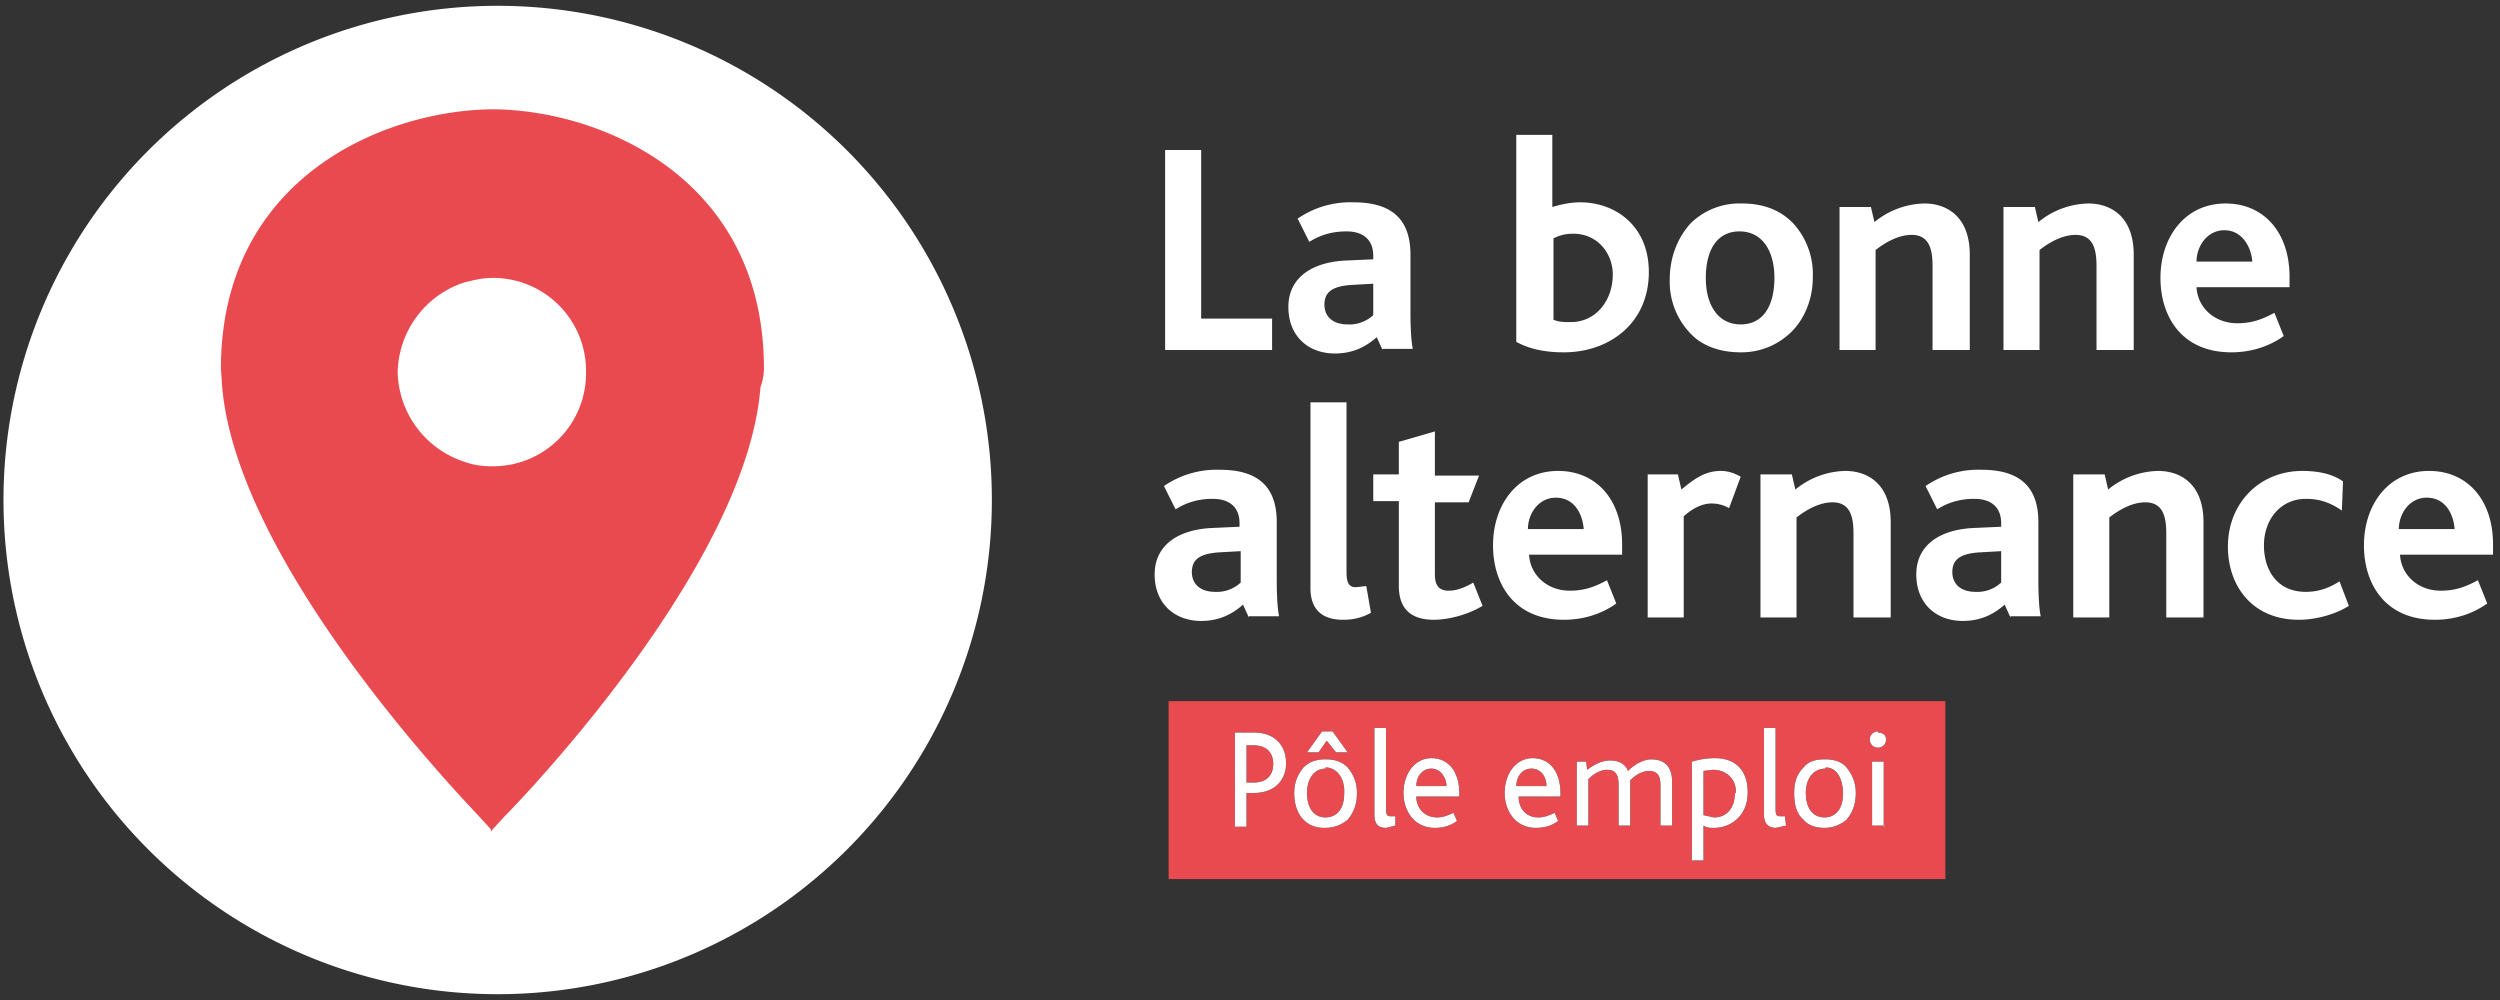 <svg width="215" height="86" xmlns="http://www.w3.org/2000/svg" xmlns:xlink="http://www.w3.org/1999/xlink"><rect width="100%" height="100%" fill="#333333" stroke="none"/><defs><path d="M5.6 6.7c0 1.2-.8 2.5-2.8 2.5h-.6v2.9h-1V4h1.7c1.6 0 2.7 1 2.7 2.6zm-1.1 0c0-1-.6-1.6-1.7-1.6h-.6v3.2h.6c1.2 0 1.7-.7 1.7-1.6z" id="a"/><path d="M10.9 5.7h-1l-.8-1-.7 1h-1l1.3-1.8h.9l1.3 1.8zM9 6.3c.8 0 1.4.2 1.9.7.5.6.8 1.3.8 2.2 0 1-.3 1.7-.8 2.3-.5.4-1.1.7-2 .7-.7 0-1.3-.2-1.8-.7-.5-.5-.8-1.3-.8-2.3 0-.9.3-1.6.8-2.2.5-.5 1.1-.7 1.9-.7zm0 .8c-1 0-1.6.9-1.6 2.1 0 1.3.6 2.1 1.6 2.1s1.6-.8 1.6-2C10.7 8 10 7 9 7z" id="b"/><path d="M15 12l-.8.2c-.8 0-1-.5-1-1.1V3.6h1v7c0 .5.1.6.4.6h.4v.8z" id="c"/><path d="M20.5 9.5h-3.7c0 1 .7 1.8 1.8 1.8.5 0 1-.2 1.4-.4l.3.7c-.5.4-1.2.6-1.9.6-1.8 0-2.7-1.5-2.7-3 0-1.7 1-3 2.4-3 1.5 0 2.4 1.2 2.4 3v.3zm-1.1-.9c0-.7-.5-1.5-1.3-1.5s-1.3.7-1.3 1.5h2.6z" id="d"/><path d="M29.2 9.5h-3.6c0 1 .6 1.8 1.7 1.8.5 0 1-.2 1.4-.4l.3.7c-.5.4-1.2.6-1.9.6-1.8 0-2.7-1.5-2.7-3 0-1.7 1-3 2.4-3 1.5 0 2.4 1.2 2.4 3v.3zM28 8.6c0-.7-.4-1.5-1.3-1.5-.8 0-1.3.7-1.3 1.5h2.6z" id="e"/><path d="M38.8 12h-1V8.5c0-.7-.2-1.2-1-1.2-.6 0-1.2.4-1.6.8V12h-1V8.5c0-.8-.2-1.3-1-1.3-.6 0-1.2.4-1.6.8v4h-1V6.5h.8l.1.7c.8-.6 1.4-.8 2-.8.7 0 1.3.3 1.5.9.6-.6 1.4-1 2-1 1 0 1.8.5 1.8 1.9v4z" id="f"/><path d="M45.3 9.2c0 1.9-1.4 3-2.9 3-.4 0-.6 0-.9-.2v3h-1V6.5c.4-.1 1-.3 2-.3 1.7 0 2.8 1 2.8 2.9zm-1 0c0-1.4-1-2-2-2l-.8.1v3.8l.9.2c1.1 0 1.8-.8 1.8-2.1z" id="g"/><path d="M48.6 12l-.9.2c-.7 0-1-.5-1-1.1V3.6h1v7c0 .5.1.6.4.6h.4l.1.8z" id="h"/><path d="M52 6.3c.7 0 1.4.2 1.8.7.5.6.8 1.3.8 2.2 0 1-.3 1.7-.8 2.3-.5.4-1.1.7-1.9.7-.7 0-1.4-.2-1.8-.7-.6-.5-.8-1.3-.8-2.3 0-.9.2-1.6.8-2.2.4-.5 1-.7 1.8-.7zm0 .8c-1.1 0-1.7.9-1.7 2.1 0 1.3.6 2.1 1.6 2.1s1.6-.8 1.6-2C53.5 8 53 7 52 7z" id="i"/><path d="M56.5 4c.4 0 .7.2.7.6 0 .4-.3.7-.7.7a.7.7 0 1 1 0-1.4zm.6 8H56V6.5h1v5.7z" id="j"/></defs><g fill="none" fill-rule="evenodd"><path fill="#E94A4F" fill-rule="nonzero" d="M100.5 60.3h66.8v15.3h-66.8z"/><g transform="translate(105 59)"><use fill="#000" xlink:href="#a"/><use fill="#FFF" xlink:href="#a"/></g><g transform="translate(105 59)"><use fill="#000" xlink:href="#b"/><use fill="#FFF" xlink:href="#b"/></g><g transform="translate(105 59)"><use fill="#000" xlink:href="#c"/><use fill="#FFF" xlink:href="#c"/></g><g transform="translate(105 59)"><use fill="#000" xlink:href="#d"/><use fill="#FFF" xlink:href="#d"/></g><g transform="translate(105 59)"><use fill="#000" xlink:href="#e"/><use fill="#FFF" xlink:href="#e"/></g><g transform="translate(105 59)"><use fill="#000" xlink:href="#f"/><use fill="#FFF" xlink:href="#f"/></g><g transform="translate(105 59)"><use fill="#000" xlink:href="#g"/><use fill="#FFF" xlink:href="#g"/></g><g transform="translate(105 59)"><use fill="#000" xlink:href="#h"/><use fill="#FFF" xlink:href="#h"/></g><g transform="translate(105 59)"><use fill="#000" xlink:href="#i"/><use fill="#FFF" xlink:href="#i"/></g><g transform="translate(105 59)"><use fill="#000" xlink:href="#j"/><use fill="#FFF" xlink:href="#j"/></g><path d="M85.3 43a42.5 42.5 0 1 1-85 0 42.5 42.5 0 0 1 85 0" fill="#FFF" fill-rule="nonzero"/><g fill="#FFF" fill-rule="nonzero"><path d="M100.2 30.1V12.9h3.1v14.5h6.1v2.7h-9.2zM118.9 30.1l-.5-1.1c-.8.7-1.9 1.4-3.6 1.4-2.3 0-4-1.5-4-4s2-3.9 5.1-4l2.2-.1V22c0-1.5-1-2.1-2.3-2.1-1.4 0-2.4.4-3.2.9l-1-2a8 8 0 0 1 4.8-1.4c3 0 4.9 1.2 4.9 4.5v4.9c0 1.8.1 2.7.2 3.2h-2.6v.1zm-.8-5.7l-1.8.1c-1.7.1-2.4.6-2.4 1.7 0 1 .7 1.7 2 1.7a3 3 0 0 0 2.2-.8v-2.7zM134.5 30.3c-1.7 0-3-.3-4.1-.9V11.6h3.1v6.2c.7-.2 1.5-.4 2.4-.4 3 0 5.9 2 5.9 6 0 4.4-3.4 6.9-7.3 6.9zm.8-10.2c-.8 0-1.3.2-1.7.4v7c.5.2.9.2 1.5.2 2.1 0 3.6-1.8 3.6-4.1 0-1.8-1.3-3.5-3.4-3.5zM154.1 28.5a6.1 6.1 0 0 1-4.4 1.8c-1.7 0-3.2-.5-4.2-1.5a6.4 6.4 0 0 1-1.9-4.8c0-1.9.7-3.6 1.8-4.8a6 6 0 0 1 4.4-1.7c1.9 0 3.4.6 4.5 1.8a6.5 6.5 0 0 1 1.6 4.6c0 1.8-.7 3.5-1.8 4.6zm-4.5-8.6c-2 0-2.9 1.7-2.9 4 0 2.4 1.1 4 3 4 2 0 2.9-1.7 2.9-4 0-2.4-1.1-4-3-4zM166.2 30.1v-7.2c0-1.3-.2-2.7-1.8-2.7-1.1 0-2.2.6-3.1 1.3v8.6h-3.1V17.8h2.7l.3 1.3a7 7 0 0 1 4.3-1.6c1.9 0 3.9 1.1 3.9 4.4v8.2h-3.2zM180.3 30.1v-7.2c0-1.3-.2-2.7-1.8-2.7-1.1 0-2.2.6-3.1 1.3v8.6h-3.1V17.8h2.7l.3 1.3a7 7 0 0 1 4.3-1.6c1.9 0 3.9 1.1 3.9 4.4v8.2h-3.2zM188.9 24.7c.1 1.8 1.6 3.1 3.5 3.1 1.2 0 2.1-.3 3.2-.9l.8 2c-1.4 1-3 1.4-4.5 1.4-4.3 0-6.1-3.1-6.1-6.4 0-3.5 2.1-6.4 5.6-6.4 3.3 0 5.5 2.5 5.5 6.3v.9h-8zm2.4-4.9c-1.5 0-2.4 1.4-2.4 2.7h4.8c-.1-1.3-.9-2.7-2.4-2.7z"/></g><g fill="#FFF" fill-rule="nonzero"><path d="M107.4 53.1l-.5-1.1c-.8.7-1.9 1.4-3.6 1.4-2.3 0-4-1.5-4-4s2-3.9 5.1-4l2.2-.1V45c0-1.5-1-2.1-2.3-2.1-1.4 0-2.4.4-3.2.9l-1-2a8 8 0 0 1 4.8-1.4c3 0 4.9 1.2 4.9 4.5v4.9c0 1.8.1 2.7.2 3.2h-2.6v.1zm-.7-5.7l-1.8.1c-1.7.1-2.4.6-2.4 1.7 0 1 .7 1.7 2 1.7a3 3 0 0 0 2.2-.8v-2.7zM115.5 53.3c-2.1 0-2.8-1.2-2.8-2.7v-16h3.1v14.6c0 .9.2 1.3.8 1.3l.9-.1.4 2.3c-.9.5-1.7.6-2.4.6zM123.3 53.3c-2.2 0-3-1.2-3-2.9v-7.3h-2.2v-2.3h2.2V38l3.1-.9v3.8h3.8l-.9 2.3h-2.9v6.2c0 1 .4 1.4 1.2 1.4.8 0 1.6-.4 2.1-.7l.8 2c-1.3.8-3 1.2-4.2 1.2zM131.5 47.7c.1 1.8 1.6 3.1 3.5 3.1 1.2 0 2.1-.3 3.2-.9l.8 2c-1.4 1-3 1.4-4.5 1.4-4.3 0-6.1-3.1-6.1-6.4 0-3.5 2.1-6.4 5.6-6.4 3.3 0 5.5 2.5 5.5 6.3v.9h-8zm2.3-4.9c-1.5 0-2.4 1.4-2.4 2.7h4.8c-.1-1.3-.8-2.7-2.4-2.7zM148.7 43.7a3 3 0 0 0-1.5-.4c-.7 0-1.5.3-2.4 1.1v8.7h-3.1V40.8h2.6l.3 1.3c1.3-1.1 2.2-1.6 3.4-1.6.6 0 1.2.2 1.7.5l-1 2.7zM159.4 53.1v-7.2c0-1.3-.2-2.7-1.8-2.7-1.1 0-2.2.6-3.1 1.3v8.6h-3.1V40.8h2.7l.3 1.3a7 7 0 0 1 4.3-1.6c1.9 0 3.9 1.1 3.9 4.4v8.2h-3.2zM172.9 53.1l-.5-1.1c-.8.7-1.9 1.4-3.6 1.4-2.3 0-4-1.5-4-4s2-3.9 5.1-4l2.2-.1V45c0-1.5-1-2.1-2.3-2.1-1.4 0-2.4.4-3.2.9l-1-2a8 8 0 0 1 4.8-1.4c3 0 4.9 1.2 4.9 4.5v4.9c0 1.8.1 2.7.2 3.2h-2.6v.1zm-.8-5.7l-1.8.1c-1.7.1-2.4.6-2.4 1.7 0 1 .7 1.7 2 1.7a3 3 0 0 0 2.2-.8v-2.7zM186.3 53.1v-7.2c0-1.3-.2-2.7-1.8-2.7-1.1 0-2.2.6-3.1 1.3v8.6h-3.1V40.8h2.7l.3 1.3a7 7 0 0 1 4.3-1.6c1.9 0 3.9 1.1 3.9 4.4v8.2h-3.2zM197.7 53.3c-4 0-6.1-2.9-6.1-6.3 0-3.7 2.7-6.5 6.4-6.5 1.7 0 2.8.4 3.5.9l-.1 2.5c-.9-.6-1.8-1-3.1-1-2.1 0-3.6 1.7-3.6 4 0 2.1 1.1 4 3.6 4 1.2 0 2.1-.4 2.9-.9l.8 2.1c-.9.6-2.6 1.2-4.3 1.2zM206.4 47.7c.1 1.8 1.6 3.1 3.5 3.1 1.2 0 2.1-.3 3.2-.9l.8 2c-1.4 1-3 1.4-4.5 1.4-4.3 0-6.1-3.1-6.1-6.4 0-3.5 2.1-6.4 5.6-6.4 3.3 0 5.5 2.5 5.5 6.3v.9h-8zm2.3-4.9c-1.5 0-2.4 1.4-2.4 2.7h4.8c-.1-1.3-.8-2.7-2.4-2.7z"/></g><path d="M65.7 31.7c0-16.4-14-22.2-23.2-22.3h-.1-.1C33 9.5 19 15.3 19 31.7l.1 1.5c1.3 15.5 21 35.8 22 36.9l1.1 1.2v.1l.1.1v-.1l1.1-1.2c1.1-1.1 20.8-21.4 22-36.9a5 5 0 0 0 .3-1.6zm-23.4 8.4c-.8 0-1.6-.1-2.4-.4a8.3 8.3 0 0 1-5.7-7.7 8.3 8.3 0 0 1 5.7-7.7c.8-.2 1.6-.4 2.4-.4a8 8 0 0 1 8.1 8.1 8 8 0 0 1-8.1 8.1z" fill="#E94A4F" fill-rule="nonzero"/></g></svg>